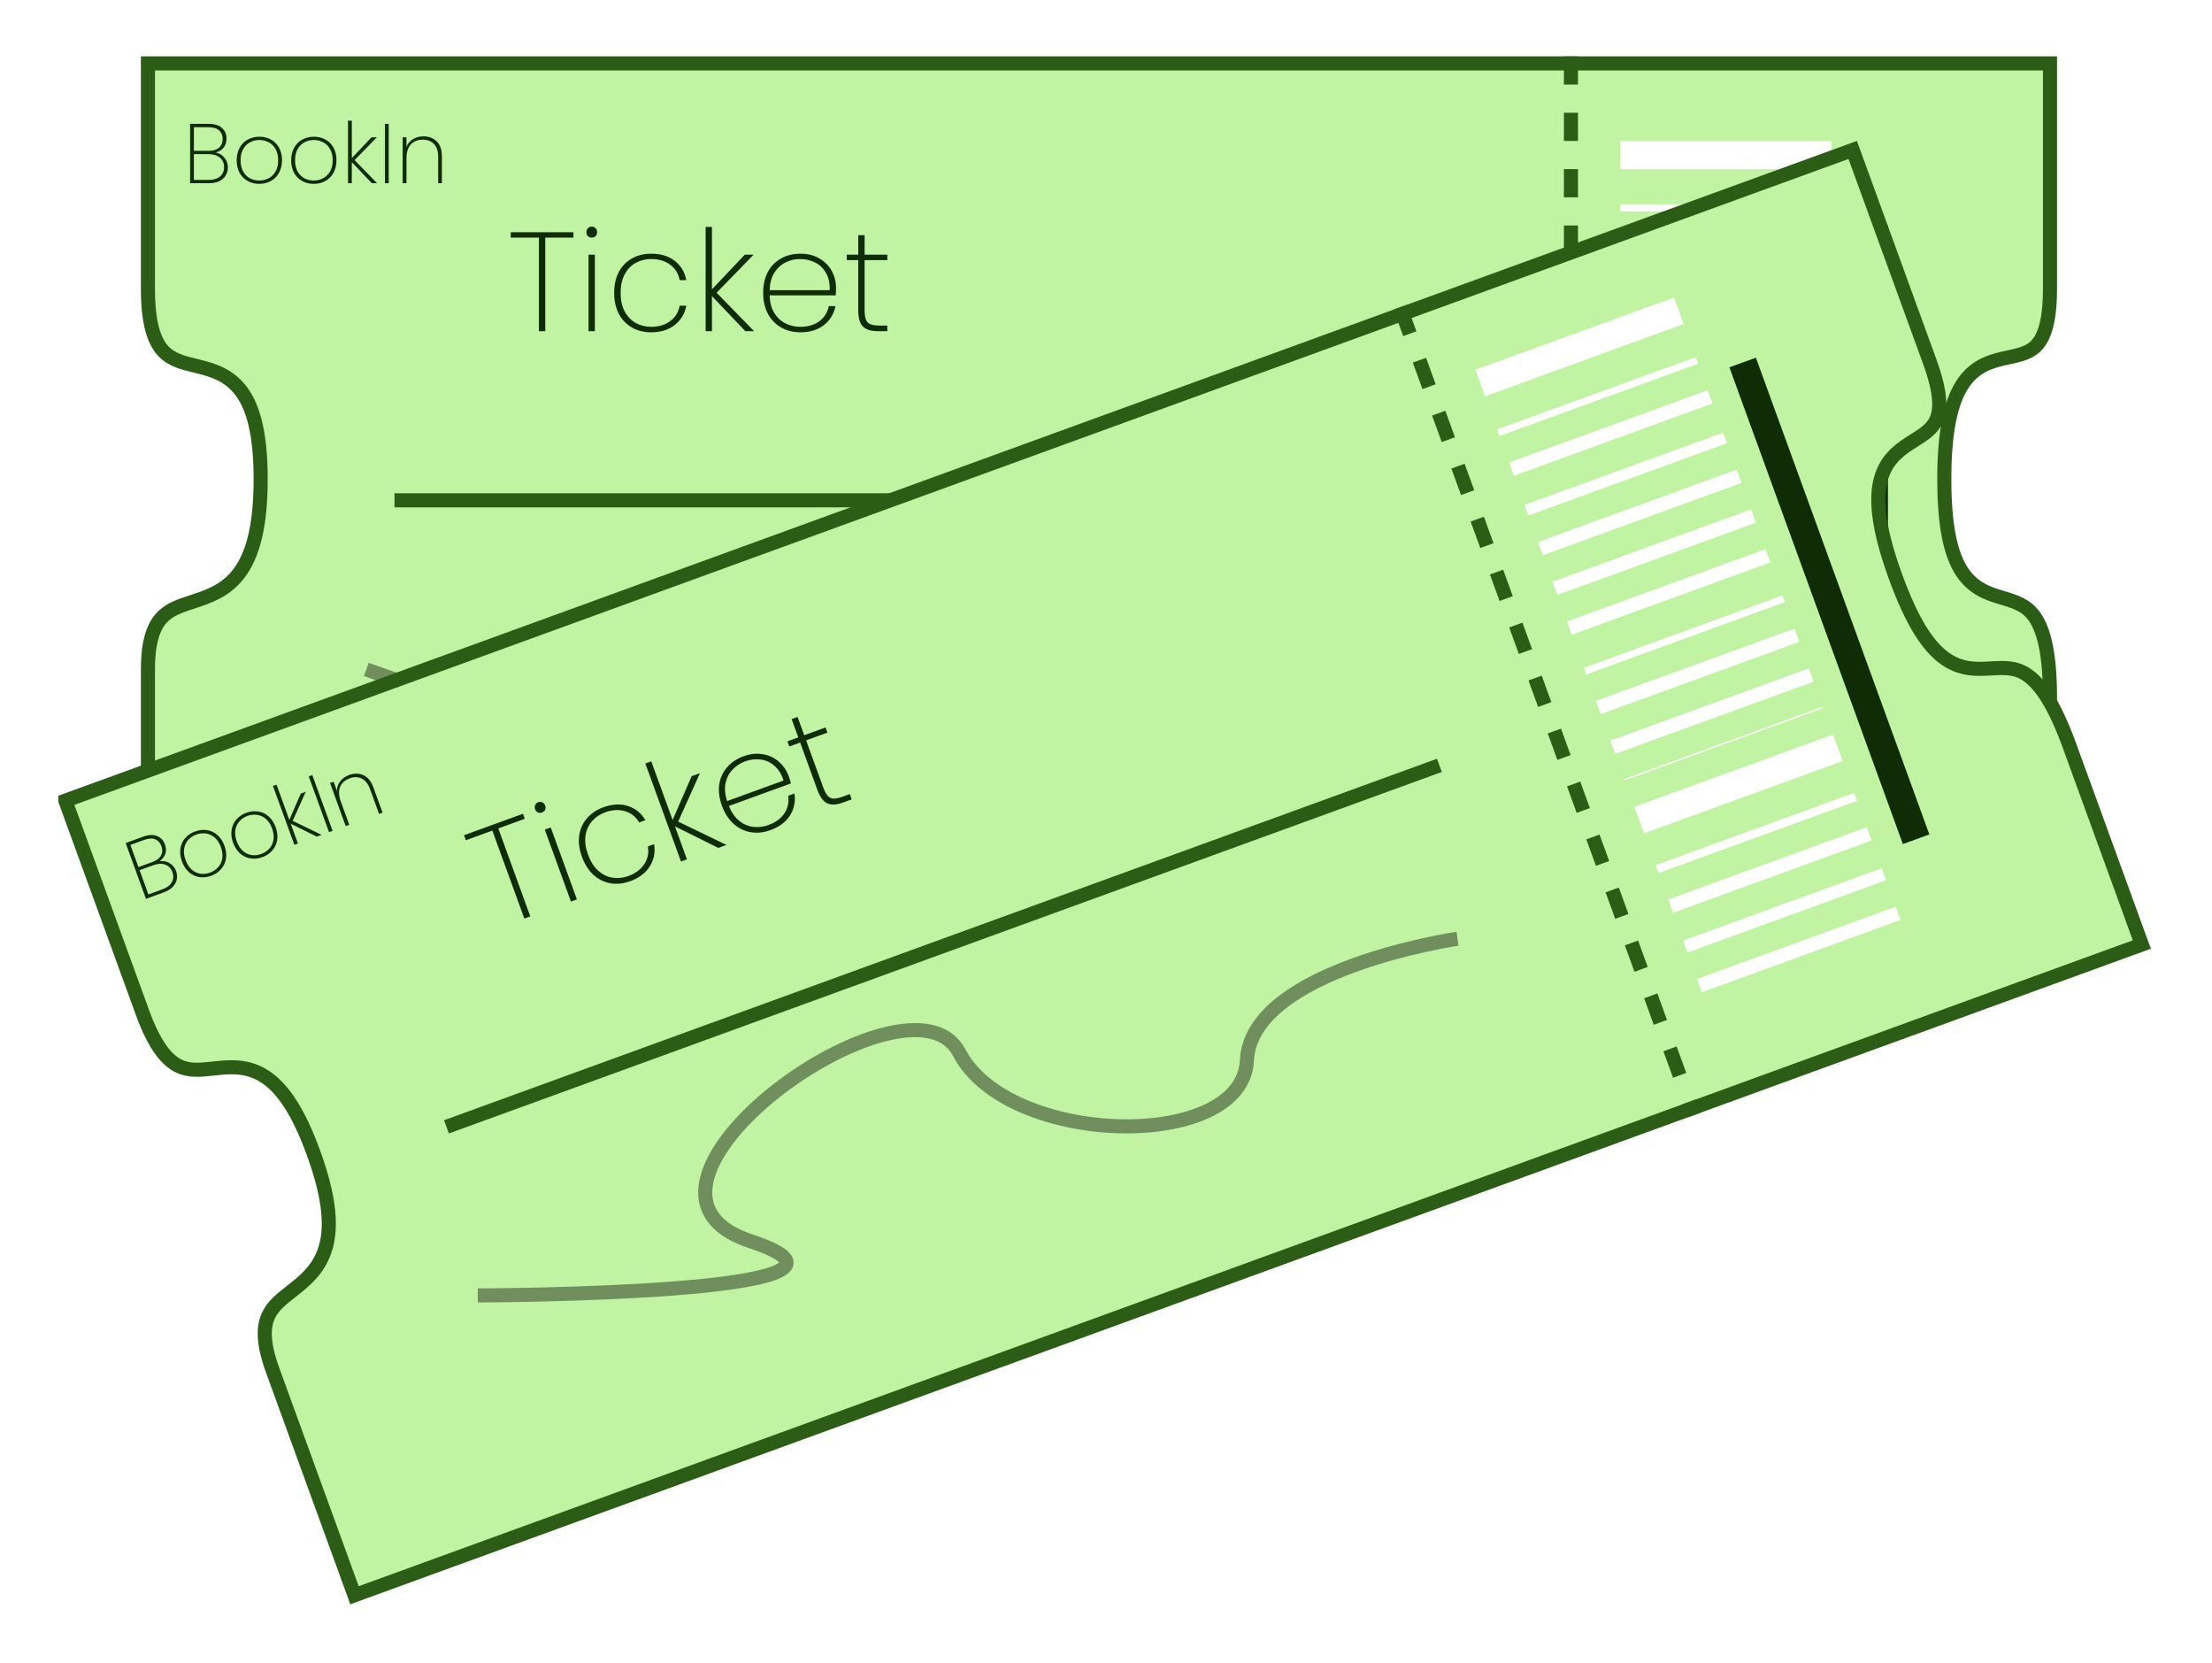 <svg width="157" height="118" viewBox="0 0 157 118" fill="none" xmlns="http://www.w3.org/2000/svg">
<g filter="url(#filter0_d_39_30)">
<path d="M10.5 0.5H145.5V0.512V0.524V0.536V0.548V0.561V0.573V0.586V0.599V0.612V0.625V0.639V0.652V0.666V0.68V0.693V0.707V0.722V0.736V0.75V0.765V0.779V0.794V0.809V0.824V0.839V0.855V0.87V0.886V0.902V0.918V0.934V0.95V0.966V0.982V0.999V1.016V1.033V1.05V1.067V1.084V1.101V1.119V1.136V1.154V1.172V1.19V1.208V1.226V1.245V1.263V1.282V1.301V1.32V1.339V1.358V1.377V1.397V1.416V1.436V1.456V1.476V1.496V1.516V1.536V1.557V1.578V1.598V1.619V1.64V1.661V1.683V1.704V1.725V1.747V1.769V1.791V1.813V1.835V1.857V1.88V1.902V1.925V1.948V1.97V1.994V2.017V2.04V2.063V2.087V2.111V2.134V2.158V2.182V2.207V2.231V2.255V2.28V2.304V2.329V2.354V2.379V2.404V2.43V2.455V2.481V2.506V2.532V2.558V2.584V2.61V2.636V2.663V2.689V2.716V2.743V2.77V2.797V2.824V2.851V2.878V2.906V2.934V2.961V2.989V3.017V3.045V3.073V3.102V3.13V3.159V3.188V3.216V3.245V3.274V3.304V3.333V3.362V3.392V3.422V3.451V3.481V3.511V3.541V3.572V3.602V3.632V3.663V3.694V3.725V3.756V3.787V3.818V3.849V3.881V3.912V3.944V3.976V4.008V4.04V4.072V4.104V4.136V4.169V4.201V4.234V4.267V4.3V4.333V4.366V4.399V4.433V4.466V4.5V4.534V4.568V4.602V4.636V4.67V4.704V4.739V4.773V4.808V4.843V4.878V4.912V4.948V4.983V5.018V5.054V5.089V5.125V5.161V5.197V5.233V5.269V5.305V5.341V5.378V5.414V5.451V5.488V5.525V5.562V5.599V5.636V5.673V5.711V5.748V5.786V5.824V5.862V5.9V5.938V5.976V6.014V6.053V6.091V6.13V6.169V6.208V6.247V6.286V6.325V6.364V6.404V6.443V6.483V6.522V6.562V6.602V6.642V6.682V6.723V6.763V6.803V6.844V6.885V6.926V6.966V7.007V7.049V7.09V7.131V7.173V7.214V7.256V7.297V7.339V7.381V7.423V7.465V7.508V7.55V7.593V7.635V7.678V7.721V7.763V7.806V7.85V7.893V7.936V7.979V8.023V8.067V8.11V8.154V8.198V8.242V8.286V8.33V8.375V8.419V8.464V8.508V8.553V8.598V8.643V8.688V8.733V8.778V8.823V8.869V8.914V8.96V9.006V9.051V9.097V9.143V9.189V9.236V9.282V9.328V9.375V9.421V9.468V9.515V9.562V9.609V9.656V9.703V9.75V9.798V9.845V9.893V9.941V9.988V10.036V10.084V10.132V10.18V10.229V10.277V10.325V10.374V10.423V10.471V10.52V10.569V10.618V10.667V10.716V10.766V10.815V10.865V10.914V10.964V11.014V11.063V11.114V11.164V11.214V11.264V11.314V11.365V11.415V11.466V11.517V11.567V11.618V11.669V11.72V11.771V11.823V11.874V11.925V11.977V12.029V12.08V12.132V12.184V12.236V12.288V12.34V12.393V12.445V12.497V12.55V12.602V12.655V12.708V12.761V12.814V12.867V12.92V12.973V13.027V13.08V13.133V13.187V13.241V13.294V13.348V13.402V13.456V13.51V13.565V13.619V13.673V13.728V13.782V13.837V13.892V13.946V14.001V14.056V14.111V14.166V14.222V14.277V14.332V14.388V14.444V14.499V14.555V14.611V14.667V14.723V14.779V14.835V14.891V14.948V15.004V15.06V15.117V15.174V15.231V15.287V15.344V15.401V15.458V15.516V15.573V15.63V15.688V15.745V15.803V15.86V15.918V15.976V16.034V16.092V16.15V16.208V16.266V16.325V16.383V16.441V16.5C145.5 18.963 145.033 20.036 144.481 20.57C144.203 20.839 143.871 21.004 143.476 21.13C143.191 21.22 142.906 21.282 142.591 21.35C142.447 21.381 142.296 21.413 142.136 21.451C141.152 21.68 140.057 22.052 139.249 23.335C138.468 24.575 138 26.599 138 30C138 33.399 138.468 35.367 139.254 36.564C140.064 37.797 141.165 38.134 142.106 38.416L142.115 38.419C143.062 38.703 143.828 38.933 144.418 39.778C145.03 40.656 145.5 42.275 145.5 45.5V45.576V45.652V45.727V45.803V45.878V45.953V46.027V46.102V46.176V46.25V46.323V46.397V46.47V46.543V46.616V46.688V46.761V46.833V46.904V46.976V47.047V47.118V47.189V47.26V47.33V47.4V47.47V47.54V47.609V47.679V47.748V47.816V47.885V47.953V48.021V48.089V48.157V48.224V48.291V48.358V48.425V48.492V48.558V48.624V48.69V48.755V48.821V48.886V48.951V49.016V49.08V49.144V49.208V49.272V49.336V49.399V49.462V49.525V49.588V49.651V49.713V49.775V49.837V49.898V49.96V50.021V50.082V50.143V50.203V50.264V50.324V50.384V50.443V50.503V50.562V50.621V50.68V50.739V50.797V50.855V50.913V50.971V51.029V51.086V51.143V51.2V51.257V51.313V51.37V51.426V51.481V51.537V51.593V51.648V51.703V51.758V51.812V51.867V51.921V51.975V52.029V52.083V52.136V52.189V52.242V52.295V52.348V52.4V52.452V52.504V52.556V52.608V52.659V52.71V52.761V52.812V52.863V52.913V52.963V53.013V53.063V53.113V53.162V53.211V53.26V53.309V53.358V53.406V53.455V53.502V53.55V53.598V53.645V53.693V53.74V53.787V53.834V53.88V53.926V53.972V54.018V54.064V54.11V54.155V54.2V54.245V54.29V54.335V54.379V54.423V54.467V54.511V54.555V54.598V54.642V54.685V54.728V54.77V54.813V54.855V54.898V54.94V54.981V55.023V55.065V55.106V55.147V55.188V55.229V55.269V55.31V55.35V55.39V55.43V55.469V55.509V55.548V55.587V55.627V55.665V55.704V55.742V55.781V55.819V55.857V55.894V55.932V55.969V56.007V56.044V56.081V56.117V56.154V56.19V56.226V56.262V56.298V56.334V56.369V56.405V56.44V56.475V56.51V56.544V56.579V56.613V56.647V56.681V56.715V56.749V56.782V56.816V56.849V56.882V56.915V56.947V56.98V57.012V57.045V57.077V57.108V57.14V57.172V57.203V57.234V57.265V57.296V57.327V57.358V57.388V57.418V57.449V57.478V57.508V57.538V57.567V57.597V57.626V57.655V57.684V57.713V57.741V57.77V57.798V57.826V57.854V57.882V57.909V57.937V57.964V57.991V58.018V58.045V58.072V58.099V58.125V58.151V58.177V58.203V58.229V58.255V58.281V58.306V58.331V58.356V58.381V58.406V58.431V58.455V58.48V58.504V58.528V58.552V58.576V58.599V58.623V58.647V58.67V58.693V58.716V58.739V58.761V58.784V58.806V58.828V58.851V58.873V58.895V58.916V58.938V58.959V58.981V59.002V59.023V59.044V59.065V59.085V59.106V59.126V59.146V59.166V59.186V59.206V59.226V59.245V59.265V59.284V59.303V59.322V59.341V59.36V59.379V59.397V59.416V59.434V59.452V59.47V59.488V59.506V59.523V59.541V59.558V59.576V59.593V59.61V59.627V59.643V59.66V59.677V59.693V59.709V59.725V59.741V59.757V59.773V59.789V59.804V59.82V59.835V59.85V59.865V59.88V59.895V59.91V59.925V59.939V59.953V59.968V59.982V59.996V60.01V60.023V60.037V60.051V60.064V60.078V60.091V60.104V60.117V60.13V60.142V60.155V60.168V60.18V60.192V60.205V60.217V60.229V60.241V60.252V60.264V60.276V60.287V60.298V60.31V60.321V60.332V60.343V60.354V60.364V60.375V60.386V60.396V60.406V60.416V60.427V60.437V60.446V60.456V60.466V60.475V60.485V60.494V60.5H10.5V60.492V60.478V60.464V60.45V60.437V60.422V60.408V60.394V60.379V60.364V60.349V60.334V60.319V60.303V60.287V60.272V60.255V60.239V60.223V60.207V60.19V60.173V60.156V60.139V60.122V60.104V60.087V60.069V60.051V60.033V60.015V59.996V59.978V59.959V59.941V59.922V59.902V59.883V59.864V59.844V59.824V59.804V59.784V59.764V59.743V59.723V59.702V59.681V59.66V59.639V59.618V59.596V59.575V59.553V59.531V59.509V59.487V59.465V59.442V59.419V59.397V59.374V59.351V59.328V59.304V59.281V59.257V59.233V59.209V59.185V59.161V59.136V59.112V59.087V59.062V59.038V59.013V58.987V58.962V58.936V58.911V58.885V58.859V58.833V58.807V58.78V58.754V58.727V58.7V58.674V58.647V58.619V58.592V58.565V58.537V58.509V58.482V58.454V58.425V58.397V58.369V58.34V58.312V58.283V58.254V58.225V58.196V58.167V58.137V58.108V58.078V58.048V58.018V57.988V57.958V57.928V57.897V57.867V57.836V57.805V57.774V57.743V57.712V57.681V57.649V57.617V57.586V57.554V57.522V57.49V57.458V57.425V57.393V57.361V57.328V57.295V57.262V57.229V57.196V57.163V57.129V57.096V57.062V57.029V56.995V56.961V56.927V56.892V56.858V56.824V56.789V56.754V56.72V56.685V56.65V56.615V56.579V56.544V56.509V56.473V56.437V56.401V56.366V56.33V56.294V56.257V56.221V56.184V56.148V56.111V56.075V56.038V56.001V55.964V55.926V55.889V55.852V55.814V55.776V55.739V55.701V55.663V55.625V55.587V55.549V55.51V55.472V55.433V55.395V55.356V55.317V55.278V55.239V55.2V55.161V55.121V55.082V55.042V55.003V54.963V54.923V54.883V54.843V54.803V54.763V54.722V54.682V54.642V54.601V54.56V54.52V54.479V54.438V54.397V54.355V54.314V54.273V54.231V54.19V54.148V54.107V54.065V54.023V53.981V53.939V53.897V53.855V53.812V53.77V53.727V53.685V53.642V53.599V53.557V53.514V53.471V53.428V53.384V53.341V53.298V53.254V53.211V53.167V53.124V53.08V53.036V52.992V52.948V52.904V52.86V52.816V52.772V52.727V52.683V52.638V52.593V52.549V52.504V52.459V52.414V52.369V52.324V52.279V52.234V52.188V52.143V52.098V52.052V52.007V51.961V51.915V51.87V51.824V51.778V51.732V51.685V51.639V51.593V51.547V51.501V51.454V51.408V51.361V51.314V51.268V51.221V51.174V51.127V51.08V51.033V50.986V50.939V50.892V50.844V50.797V50.75V50.702V50.655V50.607V50.559V50.512V50.464V50.416V50.368V50.32V50.272V50.224V50.176V50.128V50.08V50.031V49.983V49.934V49.886V49.837V49.789V49.74V49.691V49.643V49.594V49.545V49.496V49.447V49.398V49.349V49.3V49.251V49.202V49.152V49.103V49.053V49.004V48.955V48.905V48.855V48.806V48.756V48.706V48.657V48.607V48.557V48.507V48.457V48.407V48.357V48.307V48.257V48.206V48.156V48.106V48.056V48.005V47.955V47.904V47.854V47.803V47.753V47.702V47.652V47.601V47.55V47.499V47.449V47.398V47.347V47.296V47.245V47.194V47.143V47.092V47.041V46.99V46.938V46.887V46.836V46.785V46.733V46.682V46.631V46.579V46.528V46.476V46.425V46.373V46.322V46.27V46.218V46.167V46.115V46.063V46.011V45.96V45.908V45.856V45.804V45.752V45.7V45.648V45.596V45.544V45.492V45.44V45.388V45.336V45.284V45.232V45.18V45.127V45.075V45.023V44.971V44.919V44.866V44.814V44.761V44.709V44.657V44.604V44.552V44.499V44.447V44.395V44.342V44.289V44.237V44.184V44.132V44.079V44.027V43.974V43.922V43.869V43.816V43.764V43.711V43.658V43.605V43.553V43.5C10.5 41.316 10.986 40.291 11.594 39.714C12.132 39.204 12.808 38.983 13.635 38.711C13.805 38.656 13.98 38.598 14.162 38.535C15.198 38.179 16.327 37.679 17.169 36.391C17.996 35.124 18.5 33.165 18.5 30C18.5 26.841 17.998 24.96 17.154 23.8C16.293 22.615 15.136 22.269 14.121 22.015C14.039 21.994 13.958 21.974 13.879 21.955C12.94 21.723 12.19 21.538 11.611 20.935C10.996 20.294 10.5 19.082 10.5 16.5V16.439V16.377V16.316V16.255V16.194V16.133V16.072V16.011V15.95V15.89V15.829V15.769V15.709V15.649V15.589V15.529V15.469V15.409V15.35V15.29V15.231V15.171V15.112V15.053V14.994V14.935V14.877V14.818V14.759V14.701V14.643V14.584V14.526V14.468V14.41V14.352V14.295V14.237V14.18V14.122V14.065V14.008V13.951V13.894V13.837V13.78V13.723V13.667V13.61V13.554V13.498V13.442V13.386V13.33V13.274V13.218V13.163V13.107V13.052V12.996V12.941V12.886V12.831V12.776V12.722V12.667V12.613V12.558V12.504V12.45V12.395V12.341V12.288V12.234V12.18V12.127V12.073V12.02V11.967V11.913V11.86V11.807V11.755V11.702V11.649V11.597V11.545V11.492V11.44V11.388V11.336V11.284V11.233V11.181V11.13V11.078V11.027V10.976V10.925V10.874V10.823V10.772V10.722V10.671V10.621V10.57V10.52V10.47V10.42V10.37V10.321V10.271V10.222V10.172V10.123V10.074V10.025V9.976V9.927V9.878V9.829V9.781V9.733V9.684V9.636V9.588V9.54V9.492V9.444V9.397V9.349V9.302V9.255V9.207V9.16V9.113V9.067V9.02V8.973V8.927V8.88V8.834V8.788V8.742V8.696V8.65V8.604V8.559V8.513V8.468V8.423V8.377V8.332V8.288V8.243V8.198V8.153V8.109V8.065V8.02V7.976V7.932V7.888V7.845V7.801V7.757V7.714V7.671V7.627V7.584V7.541V7.498V7.456V7.413V7.37V7.328V7.286V7.244V7.201V7.16V7.118V7.076V7.034V6.993V6.951V6.91V6.869V6.828V6.787V6.746V6.706V6.665V6.625V6.584V6.544V6.504V6.464V6.424V6.384V6.345V6.305V6.266V6.226V6.187V6.148V6.109V6.07V6.032V5.993V5.955V5.916V5.878V5.84V5.802V5.764V5.726V5.689V5.651V5.614V5.576V5.539V5.502V5.465V5.428V5.392V5.355V5.319V5.282V5.246V5.21V5.174V5.138V5.102V5.067V5.031V4.996V4.96V4.925V4.89V4.855V4.82V4.786V4.751V4.717V4.682V4.648V4.614V4.58V4.546V4.512V4.479V4.445V4.412V4.379V4.346V4.312V4.28V4.247V4.214V4.182V4.149V4.117V4.085V4.053V4.021V3.989V3.957V3.926V3.894V3.863V3.832V3.801V3.77V3.739V3.708V3.677V3.647V3.617V3.586V3.556V3.526V3.496V3.467V3.437V3.407V3.378V3.349V3.32V3.291V3.262V3.233V3.204V3.176V3.147V3.119V3.091V3.063V3.035V3.007V2.98V2.952V2.925V2.897V2.87V2.843V2.816V2.789V2.763V2.736V2.71V2.683V2.657V2.631V2.605V2.579V2.554V2.528V2.503V2.477V2.452V2.427V2.402V2.377V2.353V2.328V2.304V2.279V2.255V2.231V2.207V2.183V2.16V2.136V2.113V2.089V2.066V2.043V2.02V1.997V1.974V1.952V1.929V1.907V1.885V1.863V1.841V1.819V1.798V1.776V1.755V1.733V1.712V1.691V1.67V1.649V1.629V1.608V1.588V1.567V1.547V1.527V1.507V1.487V1.468V1.448V1.429V1.41V1.39V1.371V1.353V1.334V1.315V1.297V1.278V1.26V1.242V1.224V1.206V1.188V1.171V1.153V1.136V1.119V1.102V1.085V1.068V1.051V1.034V1.018V1.002V0.986V0.969V0.954V0.938V0.922V0.907V0.891V0.876V0.861V0.846V0.831V0.816V0.801V0.787V0.772V0.758V0.744V0.73V0.716V0.703V0.689V0.675V0.662V0.649V0.636V0.623V0.61V0.597V0.585V0.572V0.56V0.548V0.536V0.524V0.512V0.501V0.5Z" fill="#C1F4A2" stroke="#2B5D17"/>
<line x1="111.5" x2="111.5" y2="61" stroke="#2B5D17" stroke-dasharray="2 2"/>
<line x1="115" y1="7" x2="130" y2="7" stroke="white" stroke-width="2"/>
<line x1="115" y1="10.75" x2="130" y2="10.75" stroke="white" stroke-width="0.5"/>
<line x1="115" y1="13.5" x2="130" y2="13.5" stroke="white"/>
<line x1="115" y1="16.6" x2="130" y2="16.6" stroke="white" stroke-width="0.8"/>
<line x1="115" y1="19.5" x2="130" y2="19.5" stroke="white"/>
<line x1="115" y1="22.5" x2="130" y2="22.5" stroke="white"/>
<line x1="115" y1="25.5" x2="130" y2="25.5" stroke="white"/>
<line x1="115" y1="28.75" x2="130" y2="28.75" stroke="white" stroke-width="0.5"/>
<line x1="115" y1="31.5" x2="130" y2="31.5" stroke="white"/>
<line x1="115" y1="34.5" x2="130" y2="34.5" stroke="white"/>
<line x1="115" y1="36.95" x2="130" y2="36.95" stroke="white" stroke-width="0.1"/>
<line x1="115" y1="40" x2="130" y2="40" stroke="white" stroke-width="2"/>
<line x1="115" y1="43.7" x2="130" y2="43.7" stroke="white" stroke-width="0.6"/>
<line x1="115" y1="46.5" x2="130" y2="46.5" stroke="white"/>
<line x1="115" y1="49.55" x2="130" y2="49.55" stroke="white" stroke-width="0.9"/>
<line x1="115" y1="52.5" x2="130" y2="52.5" stroke="white"/>
<path d="M40.7 12.48V12.86H38.7V19.5H38.25V12.86H36.25V12.48H40.7ZM42.001 12.86C41.895 12.86 41.804 12.827 41.731 12.76C41.658 12.687 41.621 12.59 41.621 12.47C41.621 12.357 41.658 12.263 41.731 12.19C41.804 12.117 41.895 12.08 42.001 12.08C42.108 12.08 42.198 12.117 42.271 12.19C42.344 12.263 42.381 12.357 42.381 12.47C42.381 12.59 42.344 12.687 42.271 12.76C42.198 12.827 42.108 12.86 42.001 12.86ZM42.221 14.07V19.5H41.771V14.07H42.221ZM43.591 16.78C43.591 16.213 43.701 15.72 43.921 15.3C44.147 14.88 44.457 14.56 44.851 14.34C45.251 14.113 45.707 14 46.221 14C46.901 14 47.457 14.17 47.891 14.51C48.331 14.85 48.604 15.307 48.711 15.88H48.241C48.154 15.413 47.927 15.047 47.561 14.78C47.201 14.513 46.754 14.38 46.221 14.38C45.821 14.38 45.457 14.47 45.131 14.65C44.804 14.823 44.541 15.093 44.341 15.46C44.147 15.82 44.051 16.26 44.051 16.78C44.051 17.307 44.147 17.75 44.341 18.11C44.541 18.47 44.804 18.74 45.131 18.92C45.457 19.1 45.821 19.19 46.221 19.19C46.754 19.19 47.201 19.057 47.561 18.79C47.927 18.523 48.154 18.157 48.241 17.69H48.711C48.604 18.257 48.331 18.713 47.891 19.06C47.451 19.407 46.894 19.58 46.221 19.58C45.707 19.58 45.251 19.467 44.851 19.24C44.457 19.013 44.147 18.69 43.921 18.27C43.701 17.843 43.591 17.347 43.591 16.78ZM52.902 19.5L50.532 17.01V19.5H50.082V12.1H50.532V16.53L52.862 14.07H53.492L50.862 16.77L53.522 19.5H52.902ZM59.337 16.42C59.337 16.66 59.33 16.84 59.317 16.96H54.627C54.64 17.447 54.747 17.857 54.947 18.19C55.147 18.523 55.41 18.773 55.737 18.94C56.064 19.107 56.42 19.19 56.807 19.19C57.34 19.19 57.787 19.06 58.147 18.8C58.507 18.533 58.734 18.173 58.827 17.72H59.297C59.19 18.273 58.917 18.723 58.477 19.07C58.037 19.41 57.48 19.58 56.807 19.58C56.3 19.58 55.847 19.467 55.447 19.24C55.047 19.013 54.734 18.69 54.507 18.27C54.28 17.843 54.167 17.347 54.167 16.78C54.167 16.213 54.277 15.72 54.497 15.3C54.724 14.88 55.037 14.56 55.437 14.34C55.837 14.113 56.294 14 56.807 14C57.327 14 57.777 14.113 58.157 14.34C58.544 14.56 58.837 14.857 59.037 15.23C59.237 15.597 59.337 15.993 59.337 16.42ZM58.887 16.59C58.907 16.11 58.82 15.703 58.627 15.37C58.44 15.037 58.184 14.79 57.857 14.63C57.53 14.463 57.177 14.38 56.797 14.38C56.417 14.38 56.064 14.463 55.737 14.63C55.417 14.79 55.154 15.037 54.947 15.37C54.747 15.703 54.64 16.11 54.627 16.59H58.887ZM61.367 14.46V18.05C61.367 18.45 61.44 18.727 61.587 18.88C61.734 19.027 61.994 19.1 62.367 19.1H62.977V19.5H62.297C61.824 19.5 61.474 19.39 61.247 19.17C61.027 18.943 60.917 18.57 60.917 18.05V14.46H60.097V14.07H60.917V12.69H61.367V14.07H62.977V14.46H61.367Z" fill="#102C07"/>
<line x1="28" y1="31.5" x2="103" y2="31.5" stroke="#2B5D17"/>
<path d="M26 43.5C26 43.5 55 54 45.5 46.5C36 39 63 31.5 64 39C65 46.5 80.5 52.5 83 46.5C85.5 40.5 100 43.5 100 43.5" stroke="#708E5E"/>
<path d="M15.31 6.822C15.554 6.866 15.758 6.986 15.922 7.182C16.09 7.378 16.174 7.608 16.174 7.872C16.174 8.088 16.122 8.282 16.018 8.454C15.918 8.622 15.766 8.756 15.562 8.856C15.362 8.952 15.118 9 14.83 9H13.492V4.788H14.806C15.226 4.788 15.542 4.886 15.754 5.082C15.97 5.274 16.078 5.524 16.078 5.832C16.078 6.1 16.006 6.318 15.862 6.486C15.718 6.65 15.534 6.762 15.31 6.822ZM13.762 6.702H14.818C15.134 6.702 15.376 6.628 15.544 6.48C15.716 6.328 15.802 6.12 15.802 5.856C15.802 5.6 15.718 5.398 15.55 5.25C15.382 5.102 15.128 5.028 14.788 5.028H13.762V6.702ZM14.812 8.766C15.152 8.766 15.418 8.686 15.61 8.526C15.806 8.362 15.904 8.138 15.904 7.854C15.904 7.574 15.804 7.352 15.604 7.188C15.408 7.02 15.138 6.936 14.794 6.936H13.762V8.766H14.812ZM18.401 9.048C18.097 9.048 17.823 8.98 17.579 8.844C17.335 8.708 17.143 8.514 17.003 8.262C16.867 8.006 16.799 7.708 16.799 7.368C16.799 7.032 16.869 6.738 17.009 6.486C17.149 6.23 17.341 6.036 17.585 5.904C17.833 5.768 18.109 5.7 18.413 5.7C18.717 5.7 18.991 5.768 19.235 5.904C19.479 6.036 19.669 6.228 19.805 6.48C19.945 6.732 20.015 7.028 20.015 7.368C20.015 7.708 19.945 8.006 19.805 8.262C19.665 8.514 19.471 8.708 19.223 8.844C18.979 8.98 18.705 9.048 18.401 9.048ZM18.401 8.808C18.637 8.808 18.857 8.756 19.061 8.652C19.269 8.544 19.435 8.382 19.559 8.166C19.683 7.95 19.745 7.684 19.745 7.368C19.745 7.056 19.683 6.792 19.559 6.576C19.435 6.36 19.271 6.2 19.067 6.096C18.863 5.988 18.643 5.934 18.407 5.934C18.171 5.934 17.951 5.988 17.747 6.096C17.547 6.2 17.385 6.36 17.261 6.576C17.137 6.792 17.075 7.056 17.075 7.368C17.075 7.684 17.135 7.95 17.255 8.166C17.379 8.382 17.541 8.544 17.741 8.652C17.945 8.756 18.165 8.808 18.401 8.808ZM22.268 9.048C21.964 9.048 21.69 8.98 21.446 8.844C21.202 8.708 21.01 8.514 20.87 8.262C20.734 8.006 20.666 7.708 20.666 7.368C20.666 7.032 20.736 6.738 20.876 6.486C21.016 6.23 21.208 6.036 21.452 5.904C21.7 5.768 21.976 5.7 22.28 5.7C22.584 5.7 22.858 5.768 23.102 5.904C23.346 6.036 23.536 6.228 23.672 6.48C23.812 6.732 23.882 7.028 23.882 7.368C23.882 7.708 23.812 8.006 23.672 8.262C23.532 8.514 23.338 8.708 23.09 8.844C22.846 8.98 22.572 9.048 22.268 9.048ZM22.268 8.808C22.504 8.808 22.724 8.756 22.928 8.652C23.136 8.544 23.302 8.382 23.426 8.166C23.55 7.95 23.612 7.684 23.612 7.368C23.612 7.056 23.55 6.792 23.426 6.576C23.302 6.36 23.138 6.2 22.934 6.096C22.73 5.988 22.51 5.934 22.274 5.934C22.038 5.934 21.818 5.988 21.614 6.096C21.414 6.2 21.252 6.36 21.128 6.576C21.004 6.792 20.942 7.056 20.942 7.368C20.942 7.684 21.002 7.95 21.122 8.166C21.246 8.382 21.408 8.544 21.608 8.652C21.812 8.756 22.032 8.808 22.268 8.808ZM26.393 9L24.971 7.506V9H24.701V4.56H24.971V7.218L26.369 5.742H26.747L25.169 7.362L26.765 9H26.393ZM27.59 4.788V9H27.32V4.788H27.59ZM30.05 5.676C30.438 5.676 30.754 5.796 30.998 6.036C31.242 6.272 31.364 6.624 31.364 7.092V9H31.1V7.11C31.1 6.722 31.002 6.426 30.806 6.222C30.61 6.014 30.344 5.91 30.008 5.91C29.656 5.91 29.374 6.022 29.162 6.246C28.954 6.47 28.85 6.802 28.85 7.242V9H28.58V5.742H28.85V6.432C28.942 6.188 29.094 6.002 29.306 5.874C29.522 5.742 29.77 5.676 30.05 5.676Z" fill="#102C07"/>
<rect x="132" y="12" width="2" height="36" fill="#102C07"/>
</g>
<g filter="url(#filter1_d_39_30)">
<path d="M4.641 52.813L131.499 6.641L131.503 6.652L131.507 6.663L131.512 6.675L131.516 6.686L131.52 6.698L131.524 6.71L131.529 6.722L131.533 6.734L131.538 6.746L131.542 6.759L131.547 6.771L131.551 6.784L131.556 6.797L131.561 6.809L131.566 6.822L131.57 6.836L131.575 6.849L131.58 6.862L131.585 6.876L131.59 6.89L131.595 6.903L131.6 6.917L131.605 6.931L131.61 6.945L131.615 6.96L131.621 6.974L131.626 6.989L131.631 7.003L131.637 7.018L131.642 7.033L131.648 7.048L131.653 7.063L131.659 7.079L131.664 7.094L131.67 7.11L131.676 7.125L131.682 7.141L131.687 7.157L131.693 7.173L131.699 7.189L131.705 7.206L131.711 7.222L131.717 7.239L131.723 7.255L131.729 7.272L131.735 7.289L131.742 7.306L131.748 7.323L131.754 7.341L131.76 7.358L131.767 7.376L131.773 7.393L131.78 7.411L131.786 7.429L131.793 7.447L131.799 7.465L131.806 7.483L131.813 7.502L131.819 7.52L131.826 7.539L131.833 7.558L131.84 7.577L131.847 7.596L131.854 7.615L131.861 7.634L131.868 7.653L131.875 7.673L131.882 7.692L131.889 7.712L131.897 7.732L131.904 7.752L131.911 7.772L131.918 7.792L131.926 7.813L131.933 7.833L131.941 7.854L131.948 7.874L131.956 7.895L131.964 7.916L131.971 7.937L131.979 7.958L131.987 7.98L131.994 8.001L132.002 8.023L132.01 8.044L132.018 8.066L132.026 8.088L132.034 8.11L132.042 8.132L132.05 8.154L132.058 8.177L132.067 8.199L132.075 8.222L132.083 8.244L132.091 8.267L132.1 8.29L132.108 8.313L132.117 8.336L132.125 8.36L132.134 8.383L132.142 8.407L132.151 8.43L132.159 8.454L132.168 8.478L132.177 8.502L132.186 8.526L132.194 8.55L132.203 8.575L132.212 8.599L132.221 8.624L132.23 8.648L132.239 8.673L132.248 8.698L132.257 8.723L132.266 8.748L132.276 8.774L132.285 8.799L132.294 8.824L132.303 8.85L132.313 8.876L132.322 8.902L132.332 8.928L132.341 8.954L132.351 8.98L132.36 9.006L132.37 9.032L132.38 9.059L132.389 9.086L132.399 9.112L132.409 9.139L132.419 9.166L132.428 9.193L132.438 9.221L132.448 9.248L132.458 9.275L132.468 9.303L132.478 9.33L132.488 9.358L132.499 9.386L132.509 9.414L132.519 9.442L132.529 9.47L132.54 9.499L132.55 9.527L132.56 9.556L132.571 9.584L132.581 9.613L132.592 9.642L132.602 9.671L132.613 9.7L132.623 9.729L132.634 9.759L132.645 9.788L132.656 9.818L132.666 9.847L132.677 9.877L132.688 9.907L132.699 9.937L132.71 9.967L132.721 9.997L132.732 10.027L132.743 10.058L132.754 10.088L132.765 10.119L132.777 10.15L132.788 10.181L132.799 10.211L132.81 10.243L132.822 10.274L132.833 10.305L132.844 10.336L132.856 10.368L132.867 10.399L132.879 10.431L132.891 10.463L132.902 10.495L132.914 10.527L132.926 10.559L132.937 10.591L132.949 10.624L132.961 10.656L132.973 10.689L132.985 10.722L132.997 10.754L133.009 10.787L133.021 10.82L133.033 10.853L133.045 10.886L133.057 10.92L133.069 10.953L133.081 10.987L133.093 11.02L133.106 11.054L133.118 11.088L133.13 11.122L133.143 11.156L133.155 11.19L133.168 11.224L133.18 11.259L133.193 11.293L133.205 11.328L133.218 11.362L133.231 11.397L133.243 11.432L133.256 11.467L133.269 11.502L133.282 11.537L133.294 11.573L133.307 11.608L133.32 11.643L133.333 11.679L133.346 11.715L133.359 11.751L133.372 11.787L133.385 11.822L133.399 11.859L133.412 11.895L133.425 11.931L133.438 11.968L133.451 12.004L133.465 12.041L133.478 12.078L133.492 12.114L133.505 12.151L133.519 12.188L133.532 12.225L133.546 12.263L133.559 12.3L133.573 12.337L133.586 12.375L133.6 12.413L133.614 12.45L133.628 12.488L133.641 12.526L133.655 12.564L133.669 12.602L133.683 12.64L133.697 12.679L133.711 12.717L133.725 12.756L133.739 12.794L133.753 12.833L133.767 12.872L133.782 12.911L133.796 12.95L133.81 12.989L133.824 13.028L133.839 13.068L133.853 13.107L133.867 13.146L133.882 13.186L133.896 13.226L133.911 13.266L133.925 13.306L133.94 13.346L133.954 13.386L133.969 13.426L133.984 13.466L133.998 13.507L134.013 13.547L134.028 13.588L134.043 13.628L134.057 13.669L134.072 13.71L134.087 13.751L134.102 13.792L134.117 13.833L134.132 13.874L134.147 13.916L134.162 13.957L134.177 13.999L134.193 14.04L134.208 14.082L134.223 14.124L134.238 14.166L134.254 14.208L134.269 14.25L134.284 14.292L134.3 14.335L134.315 14.377L134.331 14.419L134.346 14.462L134.362 14.505L134.377 14.547L134.393 14.59L134.408 14.633L134.424 14.676L134.44 14.72L134.456 14.763L134.471 14.806L134.487 14.85L134.503 14.893L134.519 14.937L134.535 14.98L134.551 15.024L134.567 15.068L134.583 15.112L134.599 15.156L134.615 15.2L134.631 15.245L134.647 15.289L134.663 15.333L134.679 15.378L134.696 15.422L134.712 15.467L134.728 15.512L134.745 15.557L134.761 15.602L134.777 15.647L134.794 15.692L134.81 15.737L134.827 15.783L134.843 15.828L134.86 15.874L134.876 15.919L134.893 15.965L134.91 16.011L134.926 16.057L134.943 16.103L134.96 16.149L134.977 16.195L134.994 16.241L135.01 16.287L135.027 16.334L135.044 16.38L135.061 16.427L135.078 16.474L135.095 16.52L135.112 16.567L135.129 16.614L135.147 16.661L135.164 16.708L135.181 16.756L135.198 16.803L135.215 16.85L135.233 16.898L135.25 16.945L135.267 16.993L135.285 17.041L135.302 17.088L135.319 17.136L135.337 17.184L135.354 17.232L135.372 17.281L135.39 17.329L135.407 17.377L135.425 17.426L135.442 17.474L135.46 17.523L135.478 17.571L135.496 17.62L135.513 17.669L135.531 17.718L135.549 17.767L135.567 17.816L135.585 17.865L135.603 17.915L135.621 17.964L135.639 18.013L135.657 18.063L135.675 18.112L135.693 18.162L135.711 18.212L135.729 18.262L135.747 18.312L135.765 18.362L135.784 18.412L135.802 18.462L135.82 18.512L135.839 18.563L135.857 18.613L135.875 18.664L135.894 18.714L135.912 18.765L135.931 18.816L135.949 18.866L135.968 18.917L135.986 18.968L136.005 19.02L136.024 19.071L136.042 19.122L136.061 19.173L136.08 19.225L136.098 19.276L136.117 19.328L136.136 19.38L136.155 19.431L136.174 19.483L136.192 19.535L136.211 19.587L136.23 19.639L136.249 19.691L136.268 19.743L136.287 19.796L136.306 19.848L136.326 19.901L136.345 19.953L136.364 20.006L136.383 20.058L136.402 20.111L136.421 20.164L136.441 20.217L136.46 20.27L136.479 20.323L136.499 20.376L136.518 20.43L136.538 20.483L136.557 20.536L136.576 20.59L136.596 20.643L136.615 20.697L136.635 20.751L136.655 20.805L136.674 20.858L136.694 20.912L136.714 20.966L136.733 21.021L136.753 21.075L136.773 21.129L136.792 21.183L136.812 21.238L136.832 21.292L136.852 21.347L136.872 21.401L136.892 21.456L136.912 21.511L136.932 21.566L136.952 21.621L136.972 21.676C137.814 23.991 137.742 25.159 137.406 25.849C137.237 26.196 136.981 26.466 136.653 26.719C136.416 26.901 136.169 27.057 135.897 27.228C135.772 27.307 135.641 27.389 135.504 27.478C134.658 28.031 133.755 28.754 133.435 30.237C133.126 31.669 133.378 33.731 134.541 36.927C135.704 40.121 136.816 41.81 137.965 42.666C139.148 43.548 140.297 43.488 141.279 43.431L141.288 43.431C142.275 43.374 143.073 43.328 143.917 43.92C144.792 44.535 145.787 45.896 146.89 48.927L146.916 48.998L146.942 49.07L146.968 49.141L146.994 49.211L147.02 49.282L147.045 49.352L147.071 49.422L147.096 49.492L147.121 49.562L147.147 49.632L147.172 49.701L147.197 49.77L147.222 49.839L147.247 49.907L147.272 49.975L147.297 50.044L147.321 50.111L147.346 50.179L147.371 50.246L147.395 50.314L147.419 50.381L147.444 50.448L147.468 50.514L147.492 50.581L147.516 50.647L147.54 50.713L147.564 50.778L147.588 50.844L147.612 50.909L147.635 50.974L147.659 51.039L147.683 51.104L147.706 51.168L147.729 51.232L147.753 51.296L147.776 51.36L147.799 51.424L147.822 51.487L147.845 51.55L147.868 51.613L147.891 51.676L147.913 51.738L147.936 51.8L147.959 51.862L147.981 51.924L148.004 51.986L148.026 52.047L148.048 52.109L148.071 52.17L148.093 52.23L148.115 52.291L148.137 52.352L148.159 52.412L148.18 52.472L148.202 52.532L148.224 52.591L148.246 52.65L148.267 52.709L148.288 52.769L148.31 52.827L148.331 52.886L148.352 52.944L148.374 53.002L148.395 53.06L148.416 53.118L148.437 53.175L148.457 53.233L148.478 53.29L148.499 53.347L148.52 53.403L148.54 53.46L148.561 53.516L148.581 53.572L148.601 53.628L148.622 53.684L148.642 53.739L148.662 53.794L148.682 53.85L148.702 53.904L148.722 53.959L148.742 54.014L148.761 54.068L148.781 54.122L148.801 54.176L148.82 54.23L148.84 54.283L148.859 54.336L148.879 54.389L148.898 54.443L148.917 54.495L148.936 54.548L148.955 54.6L148.974 54.652L148.993 54.704L149.012 54.756L149.031 54.807L149.049 54.859L149.068 54.91L149.086 54.961L149.105 55.012L149.123 55.062L149.142 55.113L149.16 55.163L149.178 55.213L149.196 55.263L149.214 55.312L149.232 55.362L149.25 55.411L149.268 55.46L149.286 55.509L149.304 55.557L149.321 55.606L149.339 55.654L149.356 55.702L149.374 55.75L149.391 55.798L149.408 55.846L149.426 55.893L149.443 55.94L149.46 55.987L149.477 56.034L149.494 56.081L149.511 56.127L149.528 56.173L149.544 56.219L149.561 56.265L149.578 56.311L149.594 56.356L149.611 56.402L149.627 56.447L149.644 56.492L149.66 56.537L149.676 56.581L149.692 56.626L149.708 56.67L149.725 56.714L149.74 56.758L149.756 56.801L149.772 56.845L149.788 56.888L149.804 56.932L149.819 56.975L149.835 57.017L149.85 57.06L149.866 57.102L149.881 57.145L149.897 57.187L149.912 57.229L149.927 57.27L149.942 57.312L149.957 57.353L149.972 57.395L149.987 57.436L150.002 57.477L150.017 57.517L150.032 57.558L150.046 57.598L150.061 57.638L150.076 57.678L150.09 57.718L150.104 57.758L150.119 57.797L150.133 57.837L150.147 57.876L150.162 57.915L150.176 57.954L150.19 57.992L150.204 58.031L150.218 58.069L150.232 58.107L150.245 58.145L150.259 58.183L150.273 58.221L150.286 58.258L150.3 58.295L150.314 58.332L150.327 58.369L150.34 58.406L150.354 58.443L150.367 58.479L150.38 58.515L150.393 58.552L150.406 58.587L150.419 58.623L150.432 58.659L150.445 58.694L150.458 58.73L150.471 58.765L150.484 58.8L150.496 58.835L150.509 58.869L150.522 58.904L150.534 58.938L150.547 58.972L150.559 59.006L150.571 59.04L150.583 59.074L150.596 59.107L150.608 59.141L150.62 59.174L150.632 59.207L150.644 59.24L150.656 59.273L150.668 59.305L150.679 59.338L150.691 59.37L150.703 59.402L150.715 59.434L150.726 59.466L150.738 59.497L150.749 59.529L150.76 59.56L150.772 59.591L150.783 59.623L150.794 59.653L150.806 59.684L150.817 59.715L150.828 59.745L150.839 59.775L150.85 59.805L150.861 59.835L150.871 59.865L150.882 59.895L150.893 59.924L150.904 59.954L150.914 59.983L150.925 60.012L150.935 60.041L150.946 60.069L150.956 60.098L150.967 60.127L150.977 60.155L150.987 60.183L150.997 60.211L151.007 60.239L151.018 60.267L151.028 60.294L151.038 60.322L151.048 60.349L151.057 60.376L151.067 60.403L151.077 60.43L151.087 60.456L151.096 60.483L151.106 60.51L151.116 60.536L151.125 60.562L151.135 60.588L151.144 60.614L151.153 60.639L151.163 60.665L151.172 60.69L151.181 60.716L151.19 60.741L151.199 60.766L151.208 60.791L151.217 60.815L151.226 60.84L151.235 60.864L151.244 60.889L151.253 60.913L151.261 60.937L151.27 60.961L151.279 60.984L151.287 61.008L151.296 61.031L151.304 61.055L151.313 61.078L151.321 61.101L151.33 61.124L151.338 61.147L151.346 61.169L151.354 61.192L151.362 61.214L151.371 61.236L151.379 61.259L151.387 61.281L151.395 61.302L151.402 61.324L151.41 61.346L151.418 61.367L151.426 61.389L151.434 61.41L151.441 61.431L151.449 61.452L151.456 61.472L151.464 61.493L151.471 61.514L151.479 61.534L151.486 61.554L151.494 61.575L151.501 61.594L151.508 61.614L151.515 61.634L151.523 61.654L151.53 61.673L151.537 61.693L151.544 61.712L151.551 61.731L151.558 61.75L151.564 61.769L151.571 61.788L151.578 61.806L151.585 61.825L151.591 61.843L151.598 61.862L151.605 61.88L151.611 61.898L151.618 61.916L151.624 61.934L151.631 61.951L151.637 61.969L151.643 61.986L151.65 62.003L151.656 62.021L151.662 62.038L151.668 62.055L151.674 62.071L151.681 62.088L151.687 62.105L151.693 62.121L151.699 62.137L151.704 62.154L151.71 62.17L151.716 62.186L151.722 62.202L151.728 62.217L151.733 62.233L151.739 62.249L151.745 62.264L151.75 62.279L151.756 62.294L151.761 62.309L151.767 62.325L151.772 62.339L151.777 62.354L151.783 62.369L151.788 62.383L151.793 62.398L151.798 62.412L151.804 62.426L151.809 62.44L151.814 62.454L151.819 62.468L151.824 62.481L151.829 62.495L151.834 62.509L151.838 62.522L151.843 62.535L151.848 62.548L151.853 62.562L151.858 62.575L151.862 62.587L151.867 62.6L151.872 62.613L151.876 62.625L151.881 62.638L151.885 62.65L151.89 62.662L151.894 62.674L151.898 62.686L151.903 62.698L151.907 62.71L151.911 62.722L151.915 62.733L151.92 62.745L151.924 62.756L151.928 62.767L151.932 62.779L151.936 62.79L151.94 62.801L151.944 62.812L151.948 62.822L151.952 62.833L151.956 62.843L151.959 62.854L151.963 62.864L151.967 62.875L151.971 62.885L151.974 62.895L151.978 62.905L151.981 62.915L151.985 62.925L151.989 62.934L151.992 62.944L151.995 62.953L151.999 62.963L152.002 62.972L152.006 62.981L152.009 62.99L152.012 62.999L152.015 63.008L152.019 63.017L152.021 63.022L25.162 109.195L25.159 109.187L25.154 109.174L25.15 109.162L25.145 109.148L25.14 109.135L25.136 109.122L25.131 109.109L25.126 109.095L25.121 109.081L25.116 109.067L25.11 109.053L25.105 109.039L25.1 109.024L25.095 109.01L25.089 108.995L25.084 108.98L25.078 108.965L25.073 108.95L25.067 108.935L25.062 108.919L25.056 108.904L25.05 108.888L25.044 108.872L25.039 108.856L25.033 108.84L25.027 108.823L25.021 108.807L25.015 108.79L25.009 108.773L25.002 108.756L24.996 108.739L24.99 108.722L24.983 108.705L24.977 108.687L24.971 108.669L24.964 108.651L24.958 108.633L24.951 108.615L24.944 108.597L24.938 108.579L24.931 108.56L24.924 108.541L24.917 108.522L24.91 108.503L24.903 108.484L24.896 108.465L24.889 108.445L24.882 108.426L24.875 108.406L24.868 108.386L24.86 108.366L24.853 108.346L24.846 108.326L24.838 108.305L24.831 108.285L24.823 108.264L24.816 108.243L24.808 108.222L24.8 108.201L24.793 108.18L24.785 108.158L24.777 108.137L24.769 108.115L24.761 108.093L24.753 108.071L24.745 108.049L24.737 108.027L24.729 108.005L24.721 107.982L24.712 107.959L24.704 107.937L24.696 107.914L24.687 107.891L24.679 107.868L24.67 107.844L24.662 107.821L24.653 107.797L24.645 107.774L24.636 107.75L24.627 107.726L24.619 107.702L24.61 107.677L24.601 107.653L24.592 107.629L24.583 107.604L24.574 107.579L24.565 107.554L24.556 107.529L24.547 107.504L24.537 107.479L24.528 107.453L24.519 107.428L24.509 107.402L24.5 107.376L24.491 107.351L24.481 107.325L24.472 107.298L24.462 107.272L24.453 107.246L24.443 107.219L24.433 107.192L24.423 107.166L24.414 107.139L24.404 107.112L24.394 107.085L24.384 107.057L24.374 107.03L24.364 107.002L24.354 106.975L24.344 106.947L24.334 106.919L24.323 106.891L24.313 106.863L24.303 106.835L24.293 106.806L24.282 106.778L24.272 106.749L24.261 106.72L24.251 106.692L24.24 106.663L24.23 106.634L24.219 106.604L24.209 106.575L24.198 106.546L24.187 106.516L24.176 106.486L24.165 106.457L24.154 106.427L24.144 106.397L24.133 106.367L24.122 106.336L24.11 106.306L24.099 106.276L24.088 106.245L24.077 106.214L24.066 106.183L24.055 106.152L24.043 106.121L24.032 106.09L24.021 106.059L24.009 106.028L23.998 105.996L23.986 105.965L23.975 105.933L23.963 105.901L23.951 105.869L23.94 105.837L23.928 105.805L23.916 105.773L23.905 105.74L23.893 105.708L23.881 105.675L23.869 105.643L23.857 105.61L23.845 105.577L23.833 105.544L23.821 105.511L23.809 105.478L23.797 105.444L23.785 105.411L23.773 105.377L23.76 105.344L23.748 105.31L23.736 105.276L23.723 105.242L23.711 105.208L23.698 105.174L23.686 105.14L23.674 105.105L23.661 105.071L23.648 105.036L23.636 105.002L23.623 104.967L23.61 104.932L23.598 104.897L23.585 104.862L23.572 104.827L23.559 104.792L23.547 104.756L23.534 104.721L23.521 104.685L23.508 104.65L23.495 104.614L23.482 104.578L23.469 104.542L23.456 104.506L23.442 104.47L23.429 104.434L23.416 104.398L23.403 104.361L23.389 104.325L23.376 104.288L23.363 104.251L23.349 104.215L23.336 104.178L23.322 104.141L23.309 104.104L23.295 104.067L23.282 104.029L23.268 103.992L23.255 103.954L23.241 103.917L23.227 103.879L23.214 103.842L23.2 103.804L23.186 103.766L23.172 103.728L23.158 103.69L23.145 103.652L23.131 103.614L23.117 103.575L23.103 103.537L23.089 103.498L23.075 103.46L23.061 103.421L23.046 103.382L23.032 103.343L23.018 103.305L23.004 103.266L22.99 103.226L22.975 103.187L22.961 103.148L22.947 103.109L22.932 103.069L22.918 103.03L22.904 102.99L22.889 102.95L22.875 102.911L22.86 102.871L22.846 102.831L22.831 102.791L22.817 102.751L22.802 102.711L22.787 102.67L22.773 102.63L22.758 102.59L22.743 102.549L22.728 102.509L22.714 102.468L22.699 102.427L22.684 102.386L22.669 102.346L22.654 102.305L22.639 102.264L22.624 102.222L22.609 102.181L22.594 102.14L22.579 102.099L22.564 102.057L22.549 102.016L22.534 101.974L22.519 101.933L22.504 101.891L22.488 101.849L22.473 101.807L22.458 101.765L22.443 101.723L22.427 101.681L22.412 101.639L22.397 101.597L22.381 101.555L22.366 101.512L22.35 101.47L22.335 101.427L22.319 101.385L22.304 101.342L22.288 101.299L22.273 101.257L22.257 101.214L22.241 101.171L22.226 101.128L22.21 101.085L22.195 101.042L22.179 100.999L22.163 100.955L22.147 100.912L22.132 100.869L22.116 100.825L22.1 100.782L22.084 100.738L22.068 100.695L22.052 100.651L22.036 100.607L22.02 100.563L22.004 100.52L21.988 100.476L21.972 100.432L21.956 100.387L21.94 100.343L21.924 100.299L21.908 100.255L21.892 100.211L21.876 100.166L21.86 100.122L21.843 100.077L21.827 100.033L21.811 99.988L21.795 99.944L21.779 99.899L21.762 99.854L21.746 99.809L21.73 99.764L21.713 99.719L21.697 99.674L21.68 99.629L21.664 99.584L21.648 99.539L21.631 99.494L21.615 99.448L21.598 99.403L21.581 99.358L21.565 99.312L21.548 99.267L21.532 99.221L21.515 99.175L21.499 99.13L21.482 99.084L21.465 99.038L21.449 98.993L21.432 98.947L21.415 98.901L21.398 98.855L21.382 98.809L21.365 98.763L21.348 98.717L21.331 98.67L21.315 98.624L21.298 98.578L21.281 98.532L21.264 98.485L21.247 98.439L21.23 98.392L21.213 98.346L21.196 98.299L21.179 98.253L21.162 98.206L21.145 98.159L21.128 98.113L21.111 98.066L21.094 98.019L21.077 97.972L21.06 97.925L21.043 97.878L21.026 97.831L21.009 97.784L20.992 97.737L20.975 97.69L20.957 97.643L20.94 97.596L20.923 97.549L20.906 97.501L20.889 97.454L20.871 97.406L20.854 97.359L20.837 97.312L20.82 97.264L20.802 97.217L20.785 97.169L20.768 97.121L20.75 97.074L20.733 97.026L20.716 96.978L20.698 96.931L20.681 96.883L20.663 96.835L20.646 96.787L20.629 96.739L20.611 96.692L20.594 96.644L20.576 96.596L20.559 96.547L20.541 96.499L20.524 96.451L20.506 96.403L20.489 96.355L20.471 96.307L20.454 96.259L20.436 96.21L20.418 96.162L20.401 96.114L20.383 96.065L20.366 96.017L20.348 95.969L20.33 95.92L20.313 95.872L20.295 95.823L20.277 95.775L20.26 95.726L20.242 95.677L20.224 95.629L20.207 95.58L20.189 95.532L20.171 95.483L20.154 95.434L20.136 95.385L20.118 95.337L20.1 95.288L20.082 95.239L20.065 95.19L20.047 95.141L20.029 95.093L20.011 95.044L19.994 94.995L19.976 94.946L19.958 94.897L19.94 94.848L19.922 94.799L19.904 94.75L19.887 94.701L19.869 94.651L19.851 94.602L19.833 94.553L19.815 94.504L19.797 94.455L19.779 94.406L19.761 94.356L19.743 94.307L19.725 94.258L19.707 94.209L19.69 94.159L19.672 94.11L19.654 94.061L19.636 94.011L19.618 93.962L19.6 93.913L19.582 93.863L19.564 93.814L19.546 93.765L19.528 93.715L19.51 93.666L19.492 93.616L19.474 93.567L19.456 93.517L19.438 93.468L19.42 93.418L19.402 93.369L19.384 93.319L19.366 93.27L19.348 93.22C18.601 91.168 18.706 90.039 19.081 89.289C19.412 88.625 19.971 88.186 20.656 87.648C20.796 87.538 20.942 87.424 21.091 87.302C21.942 86.614 22.832 85.758 23.183 84.259C23.527 82.785 23.331 80.773 22.248 77.798C21.168 74.83 20.053 73.234 18.863 72.432C17.648 71.614 16.443 71.684 15.402 71.792C15.318 71.801 15.235 71.81 15.154 71.819C14.193 71.922 13.424 72.005 12.674 71.636C11.877 71.245 10.996 70.274 10.113 67.849L10.092 67.791L10.071 67.733L10.05 67.676L10.029 67.618L10.008 67.561L9.988 67.503L9.967 67.446L9.946 67.389L9.925 67.332L9.905 67.275L9.884 67.219L9.863 67.162L9.843 67.105L9.822 67.049L9.802 66.992L9.781 66.936L9.761 66.88L9.74 66.824L9.72 66.768L9.699 66.712L9.679 66.656L9.659 66.6L9.639 66.545L9.618 66.489L9.598 66.434L9.578 66.378L9.558 66.323L9.538 66.268L9.518 66.213L9.498 66.158L9.478 66.103L9.458 66.048L9.438 65.994L9.418 65.939L9.398 65.885L9.379 65.831L9.359 65.776L9.339 65.722L9.32 65.668L9.3 65.614L9.28 65.56L9.261 65.507L9.241 65.453L9.222 65.399L9.202 65.346L9.183 65.293L9.164 65.239L9.144 65.186L9.125 65.133L9.106 65.08L9.086 65.027L9.067 64.975L9.048 64.922L9.029 64.869L9.01 64.817L8.991 64.765L8.972 64.712L8.953 64.66L8.934 64.608L8.915 64.556L8.896 64.504L8.877 64.453L8.858 64.401L8.84 64.35L8.821 64.298L8.802 64.247L8.784 64.195L8.765 64.144L8.746 64.093L8.728 64.042L8.709 63.992L8.691 63.941L8.672 63.89L8.654 63.84L8.636 63.789L8.617 63.739L8.599 63.689L8.581 63.639L8.563 63.589L8.544 63.539L8.526 63.489L8.508 63.439L8.49 63.389L8.472 63.34L8.454 63.291L8.436 63.241L8.418 63.192L8.4 63.143L8.383 63.094L8.365 63.045L8.347 62.996L8.329 62.947L8.312 62.899L8.294 62.85L8.276 62.802L8.259 62.754L8.241 62.706L8.224 62.657L8.206 62.61L8.189 62.562L8.172 62.514L8.154 62.466L8.137 62.419L8.12 62.371L8.102 62.324L8.085 62.277L8.068 62.23L8.051 62.182L8.034 62.136L8.017 62.089L8 62.042L7.983 61.995L7.966 61.949L7.949 61.902L7.932 61.856L7.915 61.81L7.898 61.764L7.882 61.718L7.865 61.672L7.848 61.626L7.832 61.58L7.815 61.535L7.799 61.489L7.782 61.444L7.766 61.399L7.749 61.353L7.733 61.308L7.716 61.263L7.7 61.218L7.684 61.174L7.668 61.129L7.651 61.085L7.635 61.04L7.619 60.996L7.603 60.952L7.587 60.907L7.571 60.864L7.555 60.819L7.539 60.776L7.523 60.732L7.507 60.688L7.491 60.645L7.475 60.602L7.46 60.558L7.444 60.515L7.428 60.472L7.413 60.429L7.397 60.386L7.382 60.343L7.366 60.301L7.351 60.258L7.335 60.216L7.32 60.174L7.304 60.131L7.289 60.089L7.274 60.047L7.258 60.005L7.243 59.964L7.228 59.922L7.213 59.88L7.198 59.839L7.183 59.797L7.168 59.756L7.153 59.715L7.138 59.674L7.123 59.633L7.108 59.592L7.093 59.552L7.079 59.511L7.064 59.471L7.049 59.43L7.034 59.39L7.02 59.35L7.005 59.309L6.991 59.27L6.976 59.23L6.962 59.19L6.947 59.15L6.933 59.111L6.919 59.071L6.904 59.032L6.89 58.993L6.876 58.954L6.862 58.915L6.847 58.876L6.833 58.837L6.819 58.798L6.805 58.76L6.791 58.721L6.777 58.683L6.763 58.645L6.749 58.607L6.736 58.569L6.722 58.531L6.708 58.493L6.694 58.455L6.681 58.418L6.667 58.38L6.653 58.343L6.64 58.306L6.626 58.269L6.613 58.231L6.599 58.195L6.586 58.158L6.573 58.121L6.559 58.084L6.546 58.048L6.533 58.012L6.52 57.975L6.506 57.939L6.493 57.903L6.48 57.867L6.467 57.831L6.454 57.796L6.441 57.76L6.428 57.725L6.415 57.689L6.403 57.654L6.39 57.619L6.377 57.584L6.364 57.549L6.352 57.514L6.339 57.479L6.326 57.445L6.314 57.41L6.301 57.376L6.289 57.342L6.276 57.307L6.264 57.273L6.252 57.239L6.239 57.206L6.227 57.172L6.215 57.138L6.203 57.105L6.191 57.071L6.178 57.038L6.166 57.005L6.154 56.972L6.142 56.939L6.13 56.906L6.119 56.873L6.107 56.841L6.095 56.808L6.083 56.776L6.071 56.744L6.06 56.711L6.048 56.679L6.036 56.647L6.025 56.616L6.013 56.584L6.002 56.552L5.99 56.521L5.979 56.489L5.967 56.458L5.956 56.427L5.945 56.396L5.934 56.365L5.922 56.334L5.911 56.304L5.9 56.273L5.889 56.243L5.878 56.212L5.867 56.182L5.856 56.152L5.845 56.122L5.834 56.092L5.823 56.062L5.812 56.033L5.802 56.003L5.791 55.974L5.78 55.944L5.77 55.915L5.759 55.886L5.749 55.857L5.738 55.828L5.728 55.799L5.717 55.771L5.707 55.742L5.696 55.714L5.686 55.685L5.676 55.657L5.666 55.629L5.655 55.601L5.645 55.573L5.635 55.546L5.625 55.518L5.615 55.49L5.605 55.463L5.595 55.436L5.585 55.409L5.576 55.382L5.566 55.355L5.556 55.328L5.546 55.301L5.537 55.275L5.527 55.248L5.517 55.222L5.508 55.196L5.498 55.169L5.489 55.144L5.479 55.118L5.47 55.092L5.461 55.066L5.451 55.041L5.442 55.015L5.433 54.99L5.424 54.965L5.415 54.94L5.406 54.915L5.397 54.89L5.388 54.865L5.379 54.841L5.37 54.816L5.361 54.792L5.352 54.767L5.343 54.743L5.335 54.719L5.326 54.695L5.317 54.672L5.309 54.648L5.3 54.624L5.291 54.601L5.283 54.578L5.274 54.554L5.266 54.531L5.258 54.508L5.249 54.486L5.241 54.463L5.233 54.44L5.225 54.418L5.217 54.395L5.208 54.373L5.2 54.351L5.192 54.329L5.184 54.307L5.176 54.285L5.169 54.263L5.161 54.242L5.153 54.22L5.145 54.199L5.137 54.178L5.13 54.157L5.122 54.136L5.115 54.115L5.107 54.094L5.099 54.074L5.092 54.053L5.085 54.033L5.077 54.013L5.07 53.992L5.063 53.972L5.055 53.952L5.048 53.933L5.041 53.913L5.034 53.893L5.027 53.874L5.02 53.855L5.013 53.836L5.006 53.816L4.999 53.797L4.992 53.779L4.985 53.76L4.979 53.741L4.972 53.723L4.965 53.705L4.959 53.686L4.952 53.668L4.945 53.65L4.939 53.632L4.932 53.615L4.926 53.597L4.92 53.58L4.913 53.562L4.907 53.545L4.901 53.528L4.895 53.511L4.888 53.494L4.882 53.477L4.876 53.46L4.87 53.444L4.864 53.427L4.858 53.411L4.852 53.395L4.847 53.379L4.841 53.363L4.835 53.347L4.829 53.331L4.824 53.316L4.818 53.3L4.812 53.285L4.807 53.27L4.801 53.255L4.796 53.24L4.791 53.225L4.785 53.21L4.78 53.196L4.775 53.181L4.769 53.167L4.764 53.152L4.759 53.138L4.754 53.124L4.749 53.11L4.744 53.097L4.739 53.083L4.734 53.069L4.729 53.056L4.724 53.043L4.72 53.03L4.715 53.017L4.71 53.004L4.705 52.991L4.701 52.978L4.696 52.966L4.692 52.953L4.687 52.941L4.683 52.929L4.679 52.917L4.674 52.905L4.67 52.893L4.666 52.882L4.661 52.87L4.657 52.859L4.653 52.847L4.649 52.836L4.645 52.825L4.641 52.814L4.641 52.813Z" fill="#C1F4A2" stroke="#2B5D17"/>
<line x1="99.379" y1="17.8" x2="120.242" y2="75.121" stroke="#2B5D17" stroke-dasharray="2 2"/>
<line x1="105.062" y1="23.18" x2="119.157" y2="18.05" stroke="white" stroke-width="2"/>
<line x1="106.344" y1="26.704" x2="120.44" y2="21.574" stroke="white" stroke-width="0.5"/>
<line x1="107.285" y1="29.288" x2="121.38" y2="24.158" stroke="white"/>
<line x1="108.345" y1="32.201" x2="122.441" y2="27.071" stroke="white" stroke-width="0.8"/>
<line x1="109.337" y1="34.927" x2="123.432" y2="29.796" stroke="white"/>
<line x1="110.363" y1="37.745" x2="124.459" y2="32.615" stroke="white"/>
<line x1="111.389" y1="40.565" x2="125.485" y2="35.434" stroke="white"/>
<line x1="112.501" y1="43.619" x2="126.596" y2="38.488" stroke="white" stroke-width="0.5"/>
<line x1="113.441" y1="46.203" x2="127.537" y2="41.073" stroke="white"/>
<line x1="114.467" y1="49.022" x2="128.563" y2="43.892" stroke="white"/>
<line x1="115.305" y1="51.324" x2="129.401" y2="46.194" stroke="white" stroke-width="0.1"/>
<line x1="116.349" y1="54.19" x2="130.444" y2="49.06" stroke="white" stroke-width="2"/>
<line x1="117.614" y1="57.667" x2="131.709" y2="52.537" stroke="white" stroke-width="0.6"/>
<line x1="118.572" y1="60.298" x2="132.667" y2="55.168" stroke="white"/>
<line x1="119.615" y1="63.164" x2="133.71" y2="58.034" stroke="white" stroke-width="0.9"/>
<line x1="120.624" y1="65.936" x2="134.719" y2="60.806" stroke="white"/>
<path d="M37.117 53.742L37.247 54.099L35.368 54.783L37.639 61.023L37.216 61.177L34.945 54.937L33.065 55.621L32.935 55.264L37.117 53.742ZM38.47 53.654C38.37 53.691 38.273 53.69 38.182 53.653C38.088 53.609 38.02 53.531 37.979 53.418C37.941 53.311 37.943 53.211 37.987 53.117C38.031 53.023 38.103 52.958 38.203 52.921C38.303 52.885 38.4 52.889 38.494 52.932C38.588 52.976 38.655 53.051 38.693 53.158C38.734 53.271 38.733 53.374 38.689 53.468C38.643 53.556 38.57 53.618 38.47 53.654ZM39.09 54.716L40.947 59.819L40.525 59.973L38.667 54.87L39.09 54.716ZM41.304 56.794C41.11 56.262 41.045 55.761 41.108 55.291C41.177 54.819 41.359 54.412 41.654 54.071C41.952 53.721 42.342 53.458 42.825 53.282C43.464 53.05 44.045 53.019 44.569 53.191C45.098 53.359 45.511 53.695 45.808 54.197L45.366 54.358C45.125 53.949 44.786 53.682 44.351 53.557C43.921 53.43 43.456 53.457 42.955 53.639C42.579 53.776 42.268 53.985 42.023 54.266C41.775 54.541 41.62 54.885 41.557 55.297C41.499 55.702 41.559 56.148 41.736 56.637C41.917 57.132 42.159 57.515 42.464 57.788C42.775 58.057 43.115 58.221 43.483 58.279C43.852 58.336 44.224 58.296 44.6 58.16C45.101 57.977 45.475 57.699 45.722 57.325C45.976 56.949 46.063 56.527 45.985 56.059L46.427 55.898C46.52 56.467 46.419 56.99 46.125 57.466C45.83 57.942 45.366 58.296 44.733 58.526C44.251 58.702 43.783 58.751 43.33 58.675C42.882 58.596 42.48 58.399 42.124 58.082C41.771 57.756 41.498 57.327 41.304 56.794ZM50.984 56.166L47.905 54.636L48.757 56.976L48.334 57.13L45.803 50.176L46.226 50.023L47.741 54.185L49.089 51.077L49.681 50.861L48.133 54.298L51.566 55.954L50.984 56.166ZM55.978 51.071C56.06 51.296 56.115 51.468 56.144 51.585L51.736 53.189C51.915 53.642 52.156 53.99 52.458 54.235C52.76 54.48 53.093 54.625 53.457 54.67C53.821 54.715 54.184 54.671 54.548 54.539C55.049 54.356 55.424 54.081 55.673 53.714C55.92 53.34 56.01 52.925 55.943 52.467L56.385 52.306C56.474 52.862 56.371 53.379 56.076 53.855C55.779 54.325 55.314 54.675 54.681 54.905C54.205 55.079 53.74 55.127 53.287 55.051C52.833 54.975 52.428 54.778 52.072 54.461C51.713 54.138 51.436 53.709 51.242 53.177C51.049 52.645 50.983 52.143 51.046 51.673C51.116 51.201 51.301 50.793 51.601 50.45C51.9 50.1 52.29 49.837 52.773 49.662C53.261 49.484 53.723 49.437 54.157 49.52C54.596 49.594 54.973 49.773 55.289 50.055C55.602 50.331 55.832 50.67 55.978 51.071ZM55.613 51.384C55.468 50.926 55.247 50.574 54.951 50.327C54.662 50.077 54.336 49.933 53.975 49.895C53.611 49.85 53.25 49.892 52.893 50.022C52.536 50.152 52.232 50.351 51.983 50.62C51.736 50.88 51.573 51.201 51.493 51.585C51.419 51.967 51.458 52.386 51.61 52.841L55.613 51.384ZM57.215 48.534L58.443 51.908C58.58 52.284 58.743 52.519 58.933 52.613C59.121 52.7 59.391 52.68 59.742 52.553L60.315 52.344L60.452 52.72L59.812 52.952C59.368 53.114 59.001 53.131 58.713 53.001C58.429 52.864 58.198 52.55 58.02 52.062L56.792 48.688L56.021 48.969L55.888 48.602L56.659 48.322L56.187 47.025L56.609 46.871L57.081 48.168L58.594 47.617L58.728 47.984L57.215 48.534Z" fill="#102C07"/>
<line x1="31.688" y1="75.958" x2="102.165" y2="50.307" stroke="#2B5D17"/>
<path d="M33.913 87.919C33.913 87.919 64.755 87.867 53.263 84.069C41.771 80.27 64.577 63.988 68.082 70.694C71.587 77.399 88.204 77.736 88.502 71.243C88.799 64.75 103.45 62.609 103.45 62.609" stroke="#708E5E"/>
<path d="M11.323 57.109C11.567 57.067 11.8 57.11 12.021 57.238C12.246 57.365 12.404 57.552 12.494 57.8C12.568 58.003 12.585 58.203 12.546 58.401C12.51 58.593 12.413 58.771 12.255 58.934C12.1 59.093 11.887 59.222 11.617 59.32L10.36 59.778L8.919 55.82L10.154 55.37C10.548 55.227 10.879 55.211 11.145 55.322C11.414 55.429 11.601 55.627 11.706 55.916C11.798 56.168 11.805 56.398 11.727 56.605C11.648 56.808 11.513 56.976 11.323 57.109ZM9.827 57.526L10.82 57.165C11.117 57.057 11.319 56.904 11.426 56.708C11.536 56.506 11.545 56.281 11.455 56.033C11.367 55.793 11.219 55.632 11.011 55.55C10.802 55.468 10.538 55.486 10.219 55.602L9.255 55.953L9.827 57.526ZM11.52 59.106C11.839 58.99 12.062 58.824 12.188 58.608C12.316 58.387 12.331 58.143 12.234 57.876C12.138 57.613 11.969 57.438 11.725 57.353C11.483 57.262 11.2 57.275 10.877 57.393L9.907 57.746L10.533 59.465L11.52 59.106ZM14.989 58.144C14.703 58.248 14.422 58.278 14.146 58.233C13.871 58.189 13.624 58.072 13.406 57.883C13.191 57.69 13.025 57.433 12.909 57.113C12.794 56.797 12.759 56.497 12.804 56.213C12.848 55.924 12.962 55.676 13.146 55.469C13.333 55.256 13.569 55.098 13.855 54.994C14.14 54.89 14.421 54.86 14.697 54.904C14.971 54.945 15.216 55.06 15.43 55.251C15.647 55.44 15.814 55.694 15.931 56.013C16.047 56.333 16.083 56.637 16.039 56.925C15.994 57.21 15.878 57.459 15.691 57.671C15.508 57.882 15.274 58.04 14.989 58.144ZM14.906 57.919C15.128 57.838 15.317 57.714 15.473 57.546C15.632 57.373 15.732 57.164 15.775 56.919C15.818 56.674 15.785 56.403 15.677 56.106C15.57 55.812 15.422 55.586 15.231 55.425C15.041 55.264 14.832 55.17 14.605 55.142C14.376 55.111 14.151 55.135 13.929 55.216C13.707 55.297 13.519 55.422 13.364 55.594C13.212 55.76 13.114 55.966 13.072 56.211C13.029 56.456 13.061 56.726 13.168 57.019C13.276 57.316 13.423 57.545 13.61 57.707C13.8 57.868 14.008 57.965 14.233 57.998C14.46 58.026 14.685 57.999 14.906 57.919ZM18.623 56.821C18.337 56.925 18.056 56.955 17.78 56.911C17.505 56.866 17.258 56.75 17.04 56.561C16.825 56.367 16.659 56.11 16.543 55.791C16.428 55.475 16.393 55.175 16.438 54.89C16.482 54.602 16.596 54.353 16.78 54.146C16.967 53.933 17.203 53.775 17.489 53.671C17.774 53.567 18.055 53.537 18.331 53.582C18.605 53.622 18.85 53.738 19.064 53.928C19.281 54.117 19.448 54.371 19.565 54.691C19.681 55.01 19.717 55.314 19.673 55.602C19.628 55.887 19.512 56.136 19.325 56.349C19.142 56.56 18.908 56.717 18.623 56.821ZM18.541 56.596C18.762 56.515 18.951 56.391 19.107 56.224C19.266 56.051 19.366 55.842 19.409 55.596C19.452 55.351 19.419 55.08 19.311 54.783C19.204 54.49 19.056 54.263 18.865 54.102C18.675 53.942 18.466 53.847 18.239 53.82C18.01 53.788 17.785 53.812 17.563 53.893C17.341 53.974 17.153 54.1 16.998 54.271C16.846 54.437 16.748 54.643 16.706 54.888C16.663 55.134 16.695 55.403 16.802 55.696C16.91 55.993 17.057 56.223 17.244 56.385C17.434 56.545 17.642 56.642 17.867 56.675C18.094 56.703 18.319 56.676 18.541 56.596ZM22.483 55.365L20.635 54.448L21.146 55.852L20.893 55.944L19.374 51.772L19.628 51.679L20.537 54.177L21.346 52.312L21.701 52.183L20.772 54.245L22.832 55.238L22.483 55.365ZM22.167 50.998L23.608 54.956L23.354 55.048L21.913 51.09L22.167 50.998ZM24.782 50.991C25.147 50.858 25.485 50.863 25.796 51.005C26.106 51.143 26.341 51.432 26.501 51.872L27.154 53.665L26.906 53.755L26.259 51.98C26.127 51.615 25.933 51.37 25.679 51.246C25.424 51.117 25.138 51.11 24.823 51.225C24.492 51.346 24.265 51.547 24.142 51.83C24.024 52.112 24.04 52.46 24.19 52.873L24.791 54.525L24.538 54.617L23.423 51.556L23.677 51.464L23.913 52.112C23.916 51.851 23.995 51.624 24.151 51.432C24.308 51.234 24.519 51.087 24.782 50.991Z" fill="#102C07"/>
<rect x="122.747" y="22.064" width="2" height="36" transform="rotate(-20 122.747 22.064)" fill="#102C07"/>
</g>
<defs>
<filter id="filter0_d_39_30" x="6" y="0" width="144" height="69" filterUnits="userSpaceOnUse" color-interpolation-filters="sRGB">
<feFlood flood-opacity="0" result="BackgroundImageFix"/>
<feColorMatrix in="SourceAlpha" type="matrix" values="0 0 0 0 0 0 0 0 0 0 0 0 0 0 0 0 0 0 127 0" result="hardAlpha"/>
<feOffset dy="4"/>
<feGaussianBlur stdDeviation="2"/>
<feComposite in2="hardAlpha" operator="out"/>
<feColorMatrix type="matrix" values="0 0 0 0 0.44 0 0 0 0 0.557 0 0 0 0 0.37 0 0 0 1 0"/>
<feBlend mode="normal" in2="BackgroundImageFix" result="effect1_dropShadow_39_30"/>
<feBlend mode="normal" in="SourceGraphic" in2="effect1_dropShadow_39_30" result="shape"/>
</filter>
<filter id="filter1_d_39_30" x="0" y="6" width="156.661" height="111.836" filterUnits="userSpaceOnUse" color-interpolation-filters="sRGB">
<feFlood flood-opacity="0" result="BackgroundImageFix"/>
<feColorMatrix in="SourceAlpha" type="matrix" values="0 0 0 0 0 0 0 0 0 0 0 0 0 0 0 0 0 0 127 0" result="hardAlpha"/>
<feOffset dy="4"/>
<feGaussianBlur stdDeviation="2"/>
<feComposite in2="hardAlpha" operator="out"/>
<feColorMatrix type="matrix" values="0 0 0 0 0.44 0 0 0 0 0.557 0 0 0 0 0.37 0 0 0 1 0"/>
<feBlend mode="normal" in2="BackgroundImageFix" result="effect1_dropShadow_39_30"/>
<feBlend mode="normal" in="SourceGraphic" in2="effect1_dropShadow_39_30" result="shape"/>
</filter>
</defs>
</svg>

